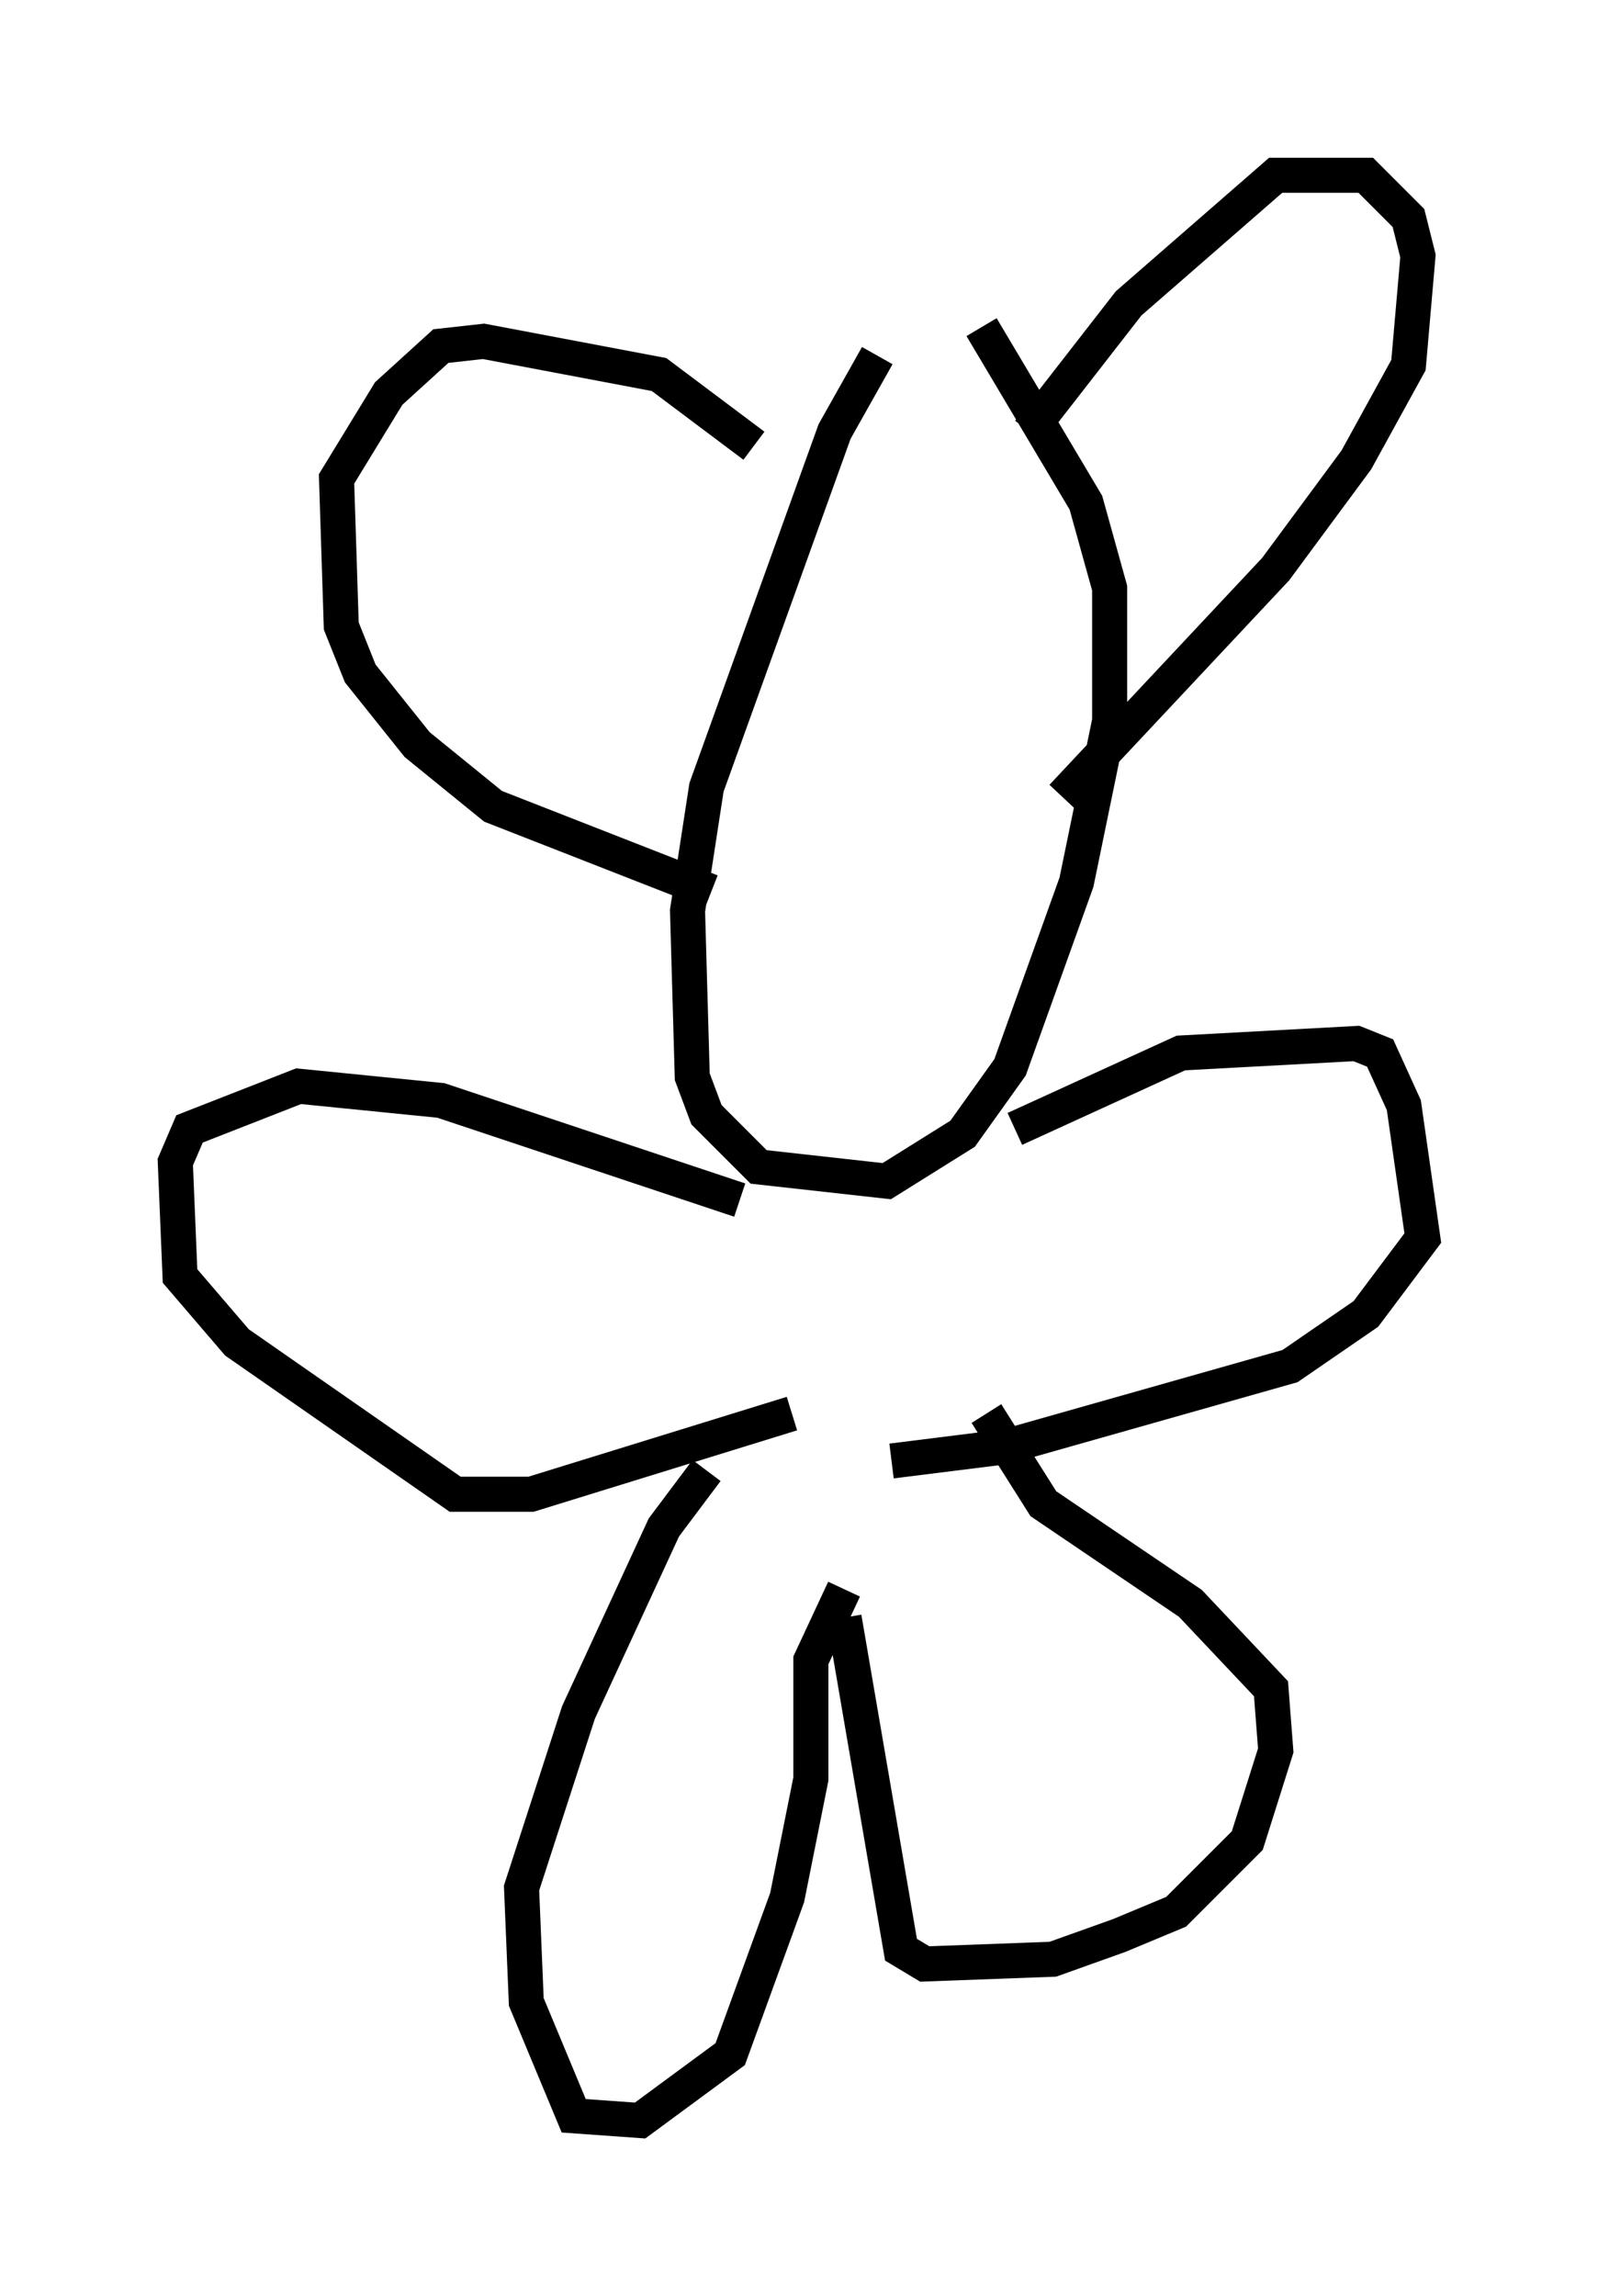 <?xml version="1.0" encoding="utf-8" ?>
<svg baseProfile="full" height="65.48" version="1.1" width="45.588" xmlns="http://www.w3.org/2000/svg" xmlns:ev="http://www.w3.org/2001/xml-events" xmlns:xlink="http://www.w3.org/1999/xlink"><defs /><rect fill="white" height="65.48" width="45.588" x="0" y="0" /><path d="M26.786, 8.383 m-1.759, 1.759 l-1.218, 2.165 -3.654, 10.149 l-0.541, 3.518 0.135, 4.736 l0.406, 1.083 1.488, 1.488 l3.654, 0.406 2.165, -1.353 l1.353, -1.894 1.894, -5.277 l0.947, -4.601 0.0, -3.789 l-0.677, -2.436 -2.977, -5.007 m1.353, 2.977 l2.842, -3.654 4.195, -3.654 l2.571, 0.0 1.218, 1.218 l0.271, 1.083 -0.271, 3.112 l-1.488, 2.706 -2.3, 3.112 l-6.089, 6.495 m-8.796, -10.013 l-2.706, -2.03 -5.007, -0.947 l-1.218, 0.135 -1.488, 1.353 l-1.488, 2.436 0.135, 4.195 l0.541, 1.353 1.624, 2.03 l2.165, 1.759 6.225, 2.436 m2.706, 8.66 l0.0, 0.0 m-1.894, 0.135 l-8.525, -2.842 -4.059, -0.406 l-3.112, 1.218 -0.406, 0.947 l0.135, 3.248 1.624, 1.894 l6.225, 4.33 2.165, 0.0 l7.442, -2.3 m6.36, -8.119 l4.736, -2.165 5.007, -0.271 l0.677, 0.271 0.677, 1.488 l0.541, 3.789 -1.624, 2.165 l-2.165, 1.488 -8.119, 2.3 l-3.248, 0.406 m-5.277, 0.271 l-1.218, 1.624 -2.436, 5.277 l-1.624, 5.007 0.135, 3.248 l1.353, 3.248 1.894, 0.135 l2.571, -1.894 1.624, -4.465 l0.677, -3.383 0.0, -3.383 l0.947, -2.03 m0.0, 0.812 l1.624, 9.472 0.677, 0.406 l3.654, -0.135 1.894, -0.677 l1.624, -0.677 2.03, -2.03 l0.812, -2.571 -0.135, -1.759 l-2.3, -2.436 -4.195, -2.842 l-1.624, -2.571 " fill="none" stroke="black" stroke-width="1" /></svg>